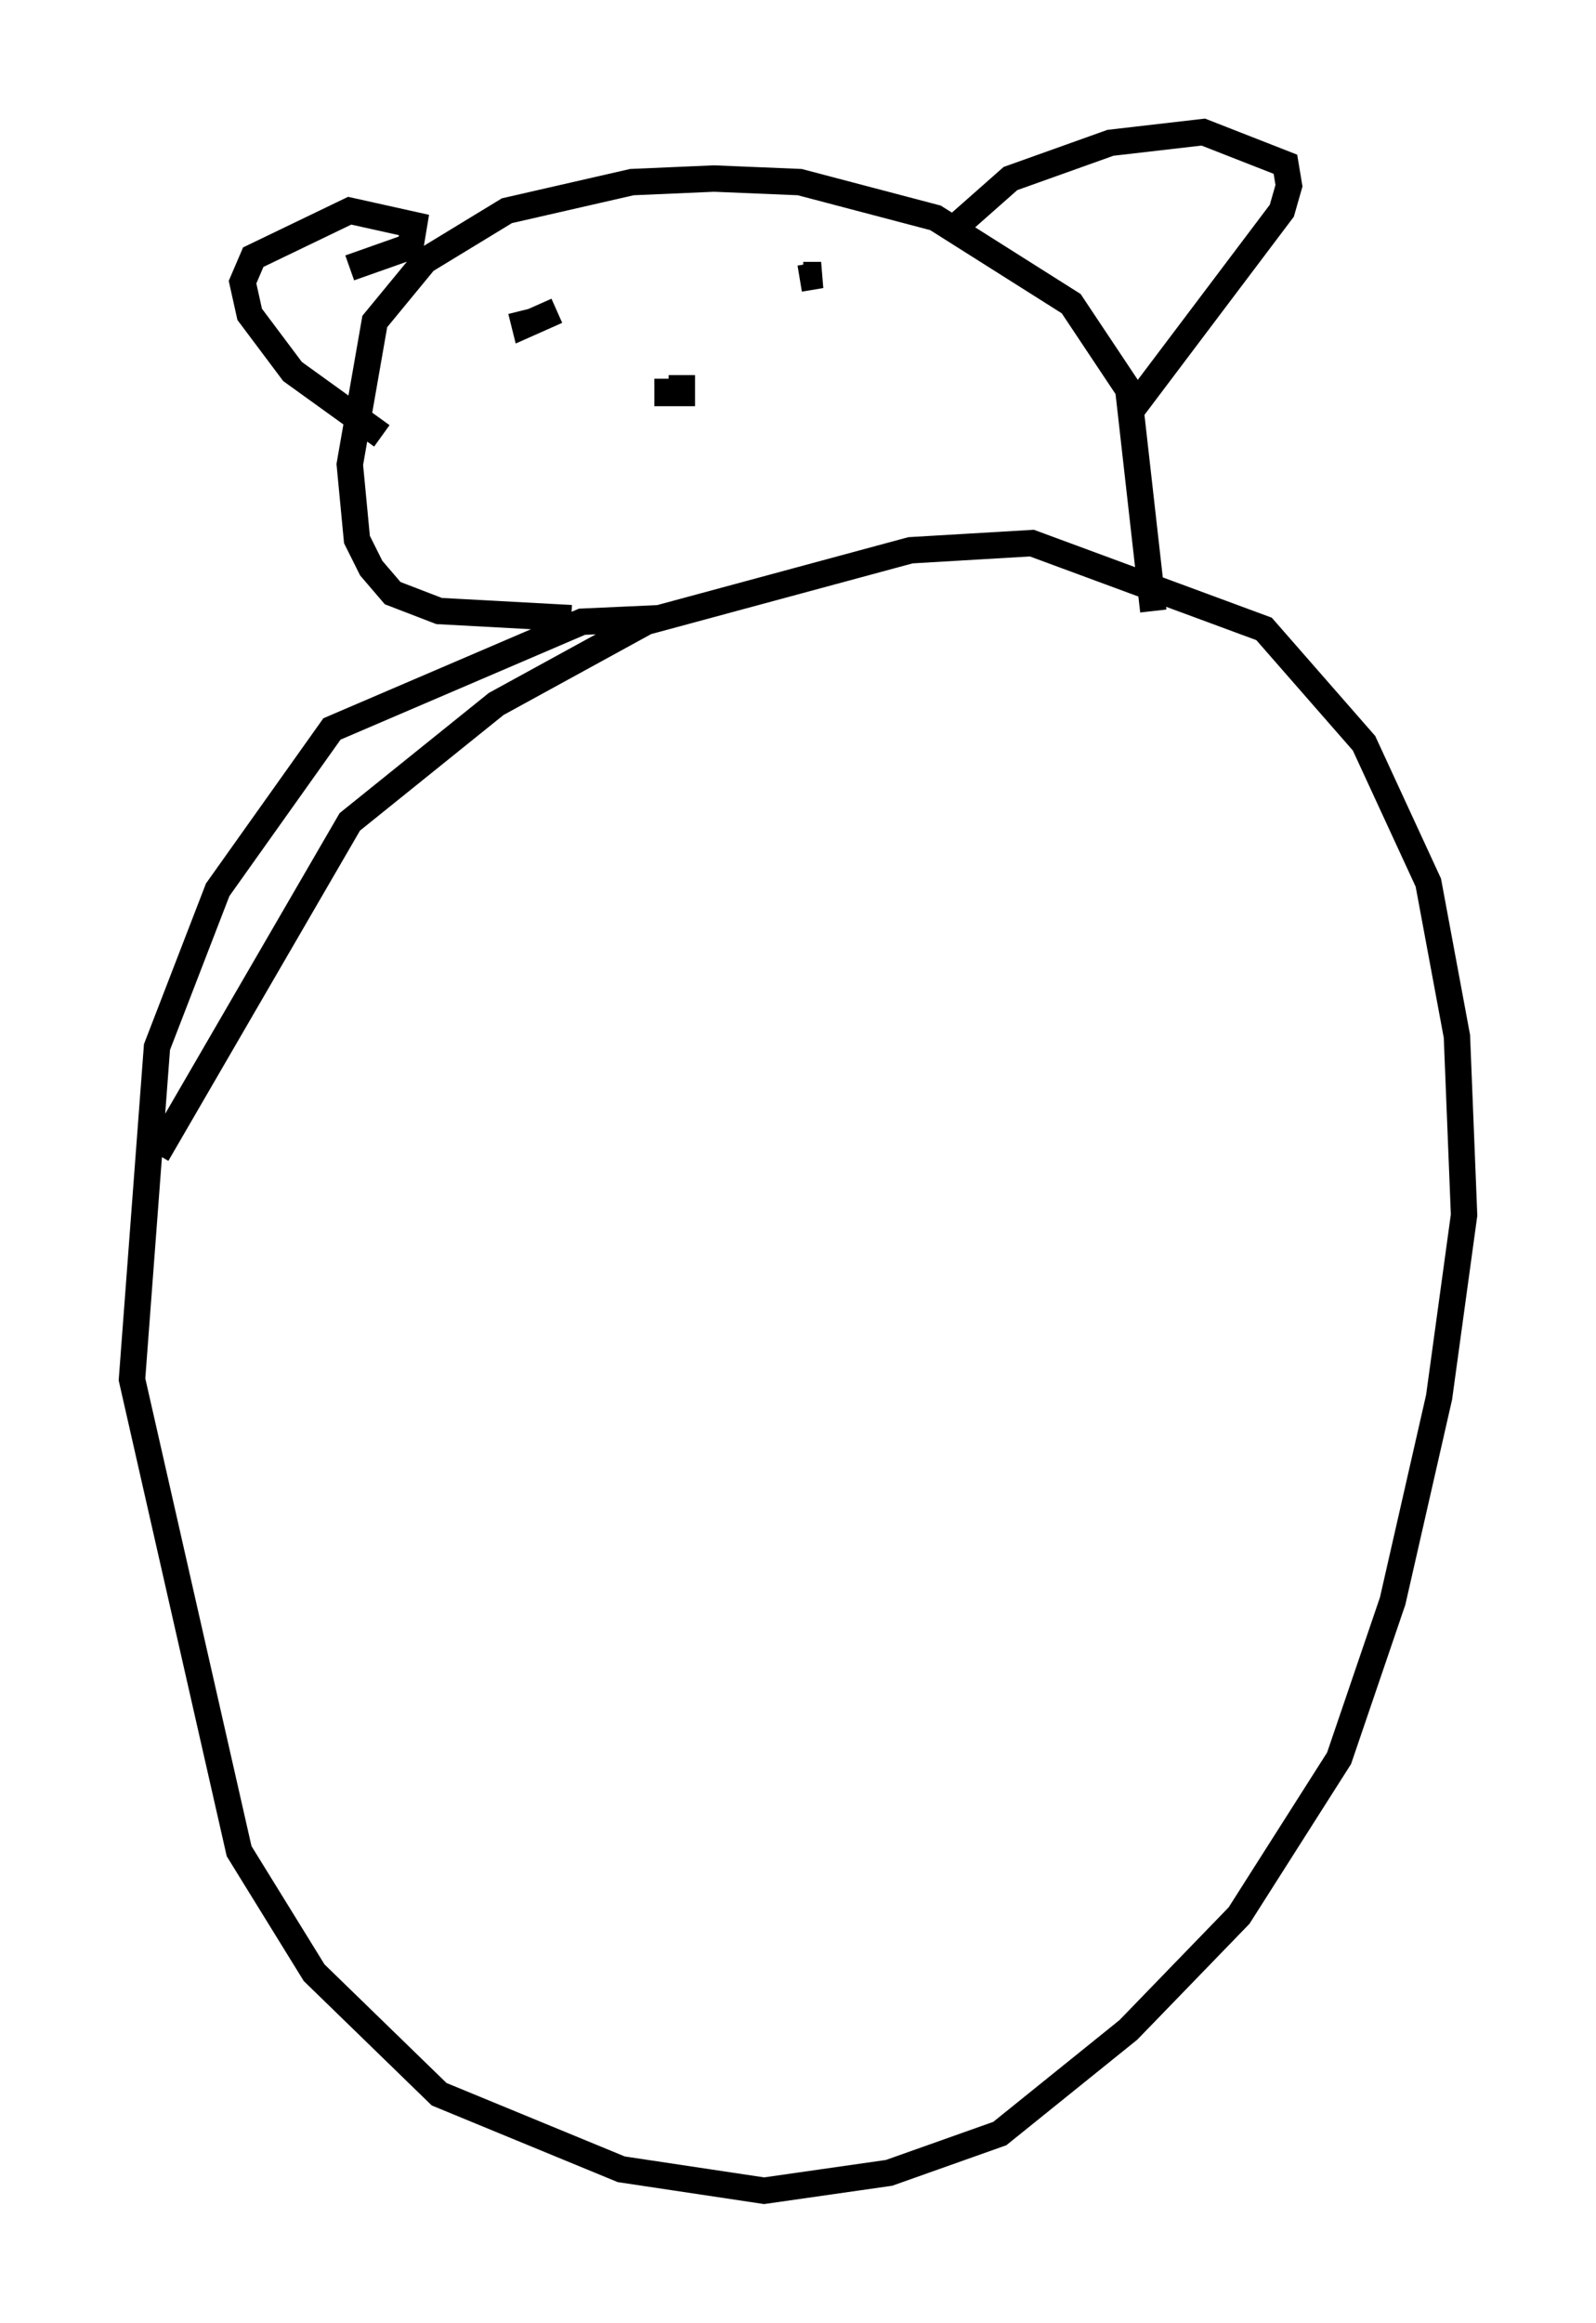 <?xml version="1.0" encoding="utf-8" ?>
<svg baseProfile="full" height="87.942" version="1.1" width="60.473" xmlns="http://www.w3.org/2000/svg" xmlns:ev="http://www.w3.org/2001/xml-events" xmlns:xlink="http://www.w3.org/1999/xlink"><defs /><rect fill="white" height="87.942" width="60.473" x="0" y="0" /><path d="M5.947, 46.407 m0.0, -2.706 l7.307, -12.584 5.548, -4.465 l5.683, -3.112 10.013, -2.706 l4.601, -0.271 8.796, 3.248 l3.789, 4.33 2.436, 5.277 l1.083, 5.819 0.271, 6.766 l-0.947, 6.901 -1.759, 7.713 l-2.03, 5.954 -3.789, 5.954 l-4.195, 4.33 -4.871, 3.924 l-4.195, 1.488 -4.736, 0.677 l-5.413, -0.812 -6.901, -2.842 l-4.736, -4.601 -2.842, -4.601 l-4.059, -17.862 0.947, -12.584 l2.3, -5.954 4.33, -6.089 l9.472, -4.059 2.977, -0.135 m-3.383, 0.0 l-5.007, -0.271 -1.759, -0.677 l-0.812, -0.947 -0.541, -1.083 l-0.271, -2.842 0.947, -5.413 l1.894, -2.3 3.112, -1.894 l4.736, -1.083 3.112, -0.135 l3.248, 0.135 5.142, 1.353 l5.142, 3.248 2.165, 3.248 l0.947, 8.39 m-7.713, -14.344 l2.3, -2.03 3.789, -1.353 l3.518, -0.406 3.112, 1.218 l0.135, 0.812 -0.271, 0.947 l-5.819, 7.713 m-29.499, -5.548 l2.3, -0.812 0.135, -0.812 l-2.436, -0.541 -3.654, 1.759 l-0.406, 0.947 0.271, 1.218 l1.624, 2.165 3.383, 2.436 m5.007, -5.548 l0.0, 0.0 m11.096, -0.406 l0.0, 0.0 m-9.472, 1.218 l-1.218, 0.541 -0.135, -0.541 m10.555, -1.218 l0.812, -0.135 -0.677, 0.0 m-5.142, 3.924 l0.0, 0.541 0.541, 0.0 l0.0, -0.677 " fill="none" stroke="black" stroke-width="1" /></svg>